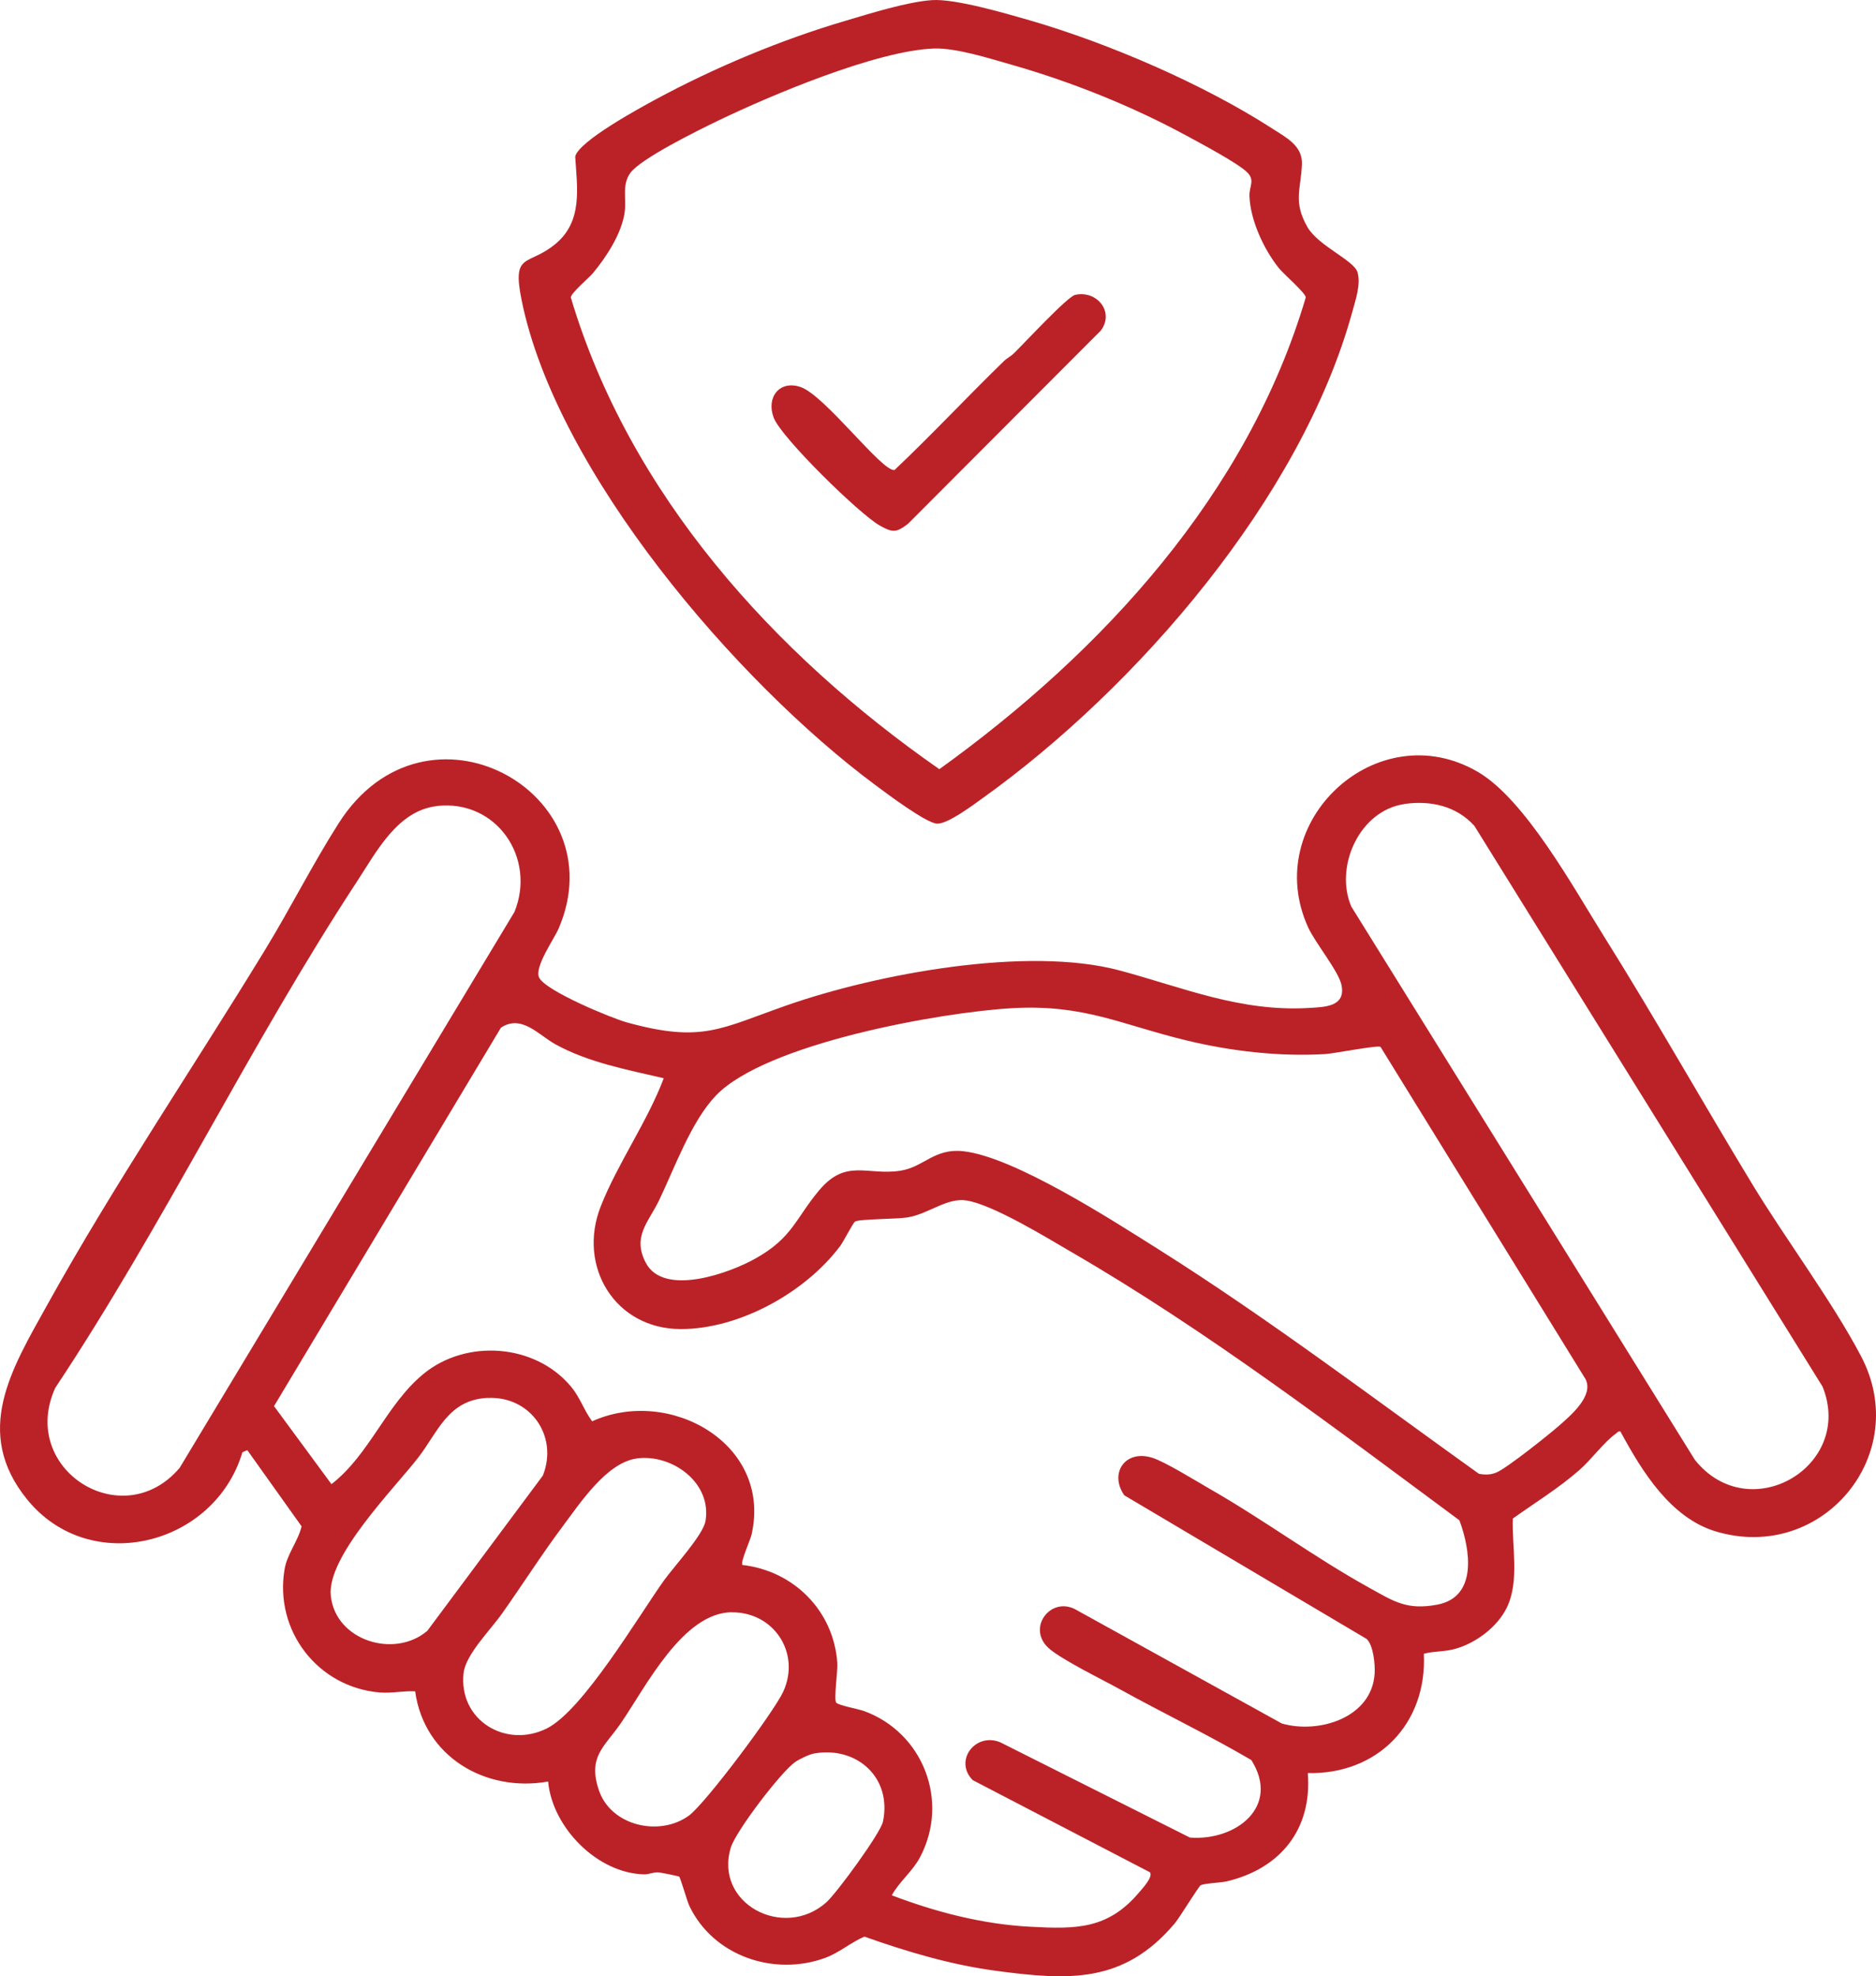 <?xml version="1.0" encoding="utf-8"?>
<svg xmlns="http://www.w3.org/2000/svg" viewBox="145.273 145.909 195.263 205.679" width="195.263px"
     height="205.679px" preserveAspectRatio="none">
    <g id="Layer_1" transform="matrix(1, 0, 0, 1, -110.183, 55.092)">
        <path class="st0"
              d="M 424.167 239.82 C 423.847 239.73 423.817 239.9 423.637 240.03 C 422.477 240.83 421.037 242.78 419.847 243.81 C 417.707 245.69 415.227 247.21 412.917 248.86 C 412.817 251.8 413.627 255.37 412.297 258.12 C 411.317 260.14 409.077 261.82 406.927 262.42 C 405.747 262.75 404.787 262.63 403.657 262.93 C 404.007 270.2 398.857 275.51 391.577 275.35 C 392.047 281.18 388.737 285.28 383.177 286.61 C 382.467 286.78 380.907 286.8 380.437 287.02 C 380.217 287.12 378.247 290.39 377.707 291.02 C 372.417 297.26 366.737 296.94 359.127 295.93 C 354.417 295.3 349.887 293.95 345.427 292.37 C 343.997 292.98 342.807 294.05 341.327 294.59 C 335.987 296.53 329.687 294.38 327.207 289.17 C 326.957 288.64 326.277 286.22 326.147 286.13 C 326.057 286.06 324.177 285.69 323.957 285.68 C 323.427 285.66 322.997 285.9 322.517 285.89 C 317.637 285.79 312.947 281.02 312.507 276.23 C 305.967 277.39 299.597 273.62 298.667 266.84 C 297.427 266.78 296.237 267.06 294.977 266.96 C 288.537 266.42 283.987 260.53 285.077 254.13 C 285.347 252.53 286.477 251.22 286.847 249.67 L 281.197 241.74 L 280.687 241.96 C 277.807 251.65 264.857 254.96 258.287 246.88 C 252.577 239.85 256.677 233.28 260.347 226.67 C 267.357 214.04 275.527 202 283.047 189.67 C 285.667 185.38 288.027 180.7 290.697 176.51 C 299.777 162.23 319.697 173.26 313.607 187.44 C 313.137 188.54 311.057 191.45 311.567 192.55 C 312.207 193.93 319.107 196.79 320.757 197.24 C 328.567 199.38 330.447 197.86 337.367 195.44 C 346.757 192.16 362.407 189.24 372.007 191.82 C 378.597 193.59 384.547 196.14 391.677 195.72 C 393.307 195.62 395.547 195.62 395.087 193.34 C 394.797 191.91 392.347 188.94 391.617 187.34 C 386.597 176.35 398.807 165.04 409.277 171.15 C 414.197 174.02 419.217 183.18 422.337 188.16 C 427.687 196.69 432.627 205.47 437.847 214.07 C 441.327 219.8 446.147 226.23 449.167 231.97 C 454.537 242.19 445.117 253.49 434.077 250.21 C 429.347 248.81 426.357 243.94 424.147 239.85 L 424.167 239.82 Z M 401.627 174.5 C 396.967 175.17 394.327 181 396.107 185.17 L 431.867 242.75 C 437.537 249.85 448.497 243.41 445.157 235.13 L 408.917 176.77 C 407.047 174.69 404.337 174.1 401.627 174.49 L 401.627 174.5 Z M 300.927 174.71 C 296.827 175.18 294.637 179.47 292.607 182.57 C 281.427 199.62 272.507 218.26 261.207 235.26 C 257.367 243.71 268.207 250.6 274.157 243.58 L 309.007 185.72 C 311.287 180.09 307.127 174 300.937 174.7 L 300.927 174.71 Z M 360.847 195.74 C 353.367 196.16 335.197 199.41 329.987 204.82 C 327.407 207.5 325.677 212.36 324.067 215.72 C 322.977 218 321.237 219.48 322.667 222.23 C 324.537 225.82 331.437 223.3 334.117 221.78 C 337.937 219.63 338.227 217.68 340.707 214.71 C 343.517 211.35 345.717 213.19 349.167 212.66 C 351.617 212.28 352.687 210.3 355.717 210.63 C 361.017 211.21 371.257 217.83 376.007 220.82 C 387.507 228.07 398.347 236.3 409.387 244.2 C 410.047 244.32 410.637 244.32 411.247 244.05 C 412.347 243.57 416.647 240.15 417.737 239.19 C 418.957 238.12 421.367 236.08 420.487 234.35 L 399.147 199.77 C 398.827 199.57 394.307 200.47 393.367 200.52 C 388.607 200.8 383.607 200.22 378.997 199.11 C 372.187 197.47 368.307 195.32 360.837 195.74 L 360.847 195.74 Z M 324.527 203.03 C 320.717 202.14 316.697 201.4 313.247 199.49 C 311.497 198.52 309.747 196.36 307.597 197.77 L 283.977 237.16 L 289.957 245.28 C 293.927 242.2 295.647 237.01 299.517 233.82 C 303.957 230.15 311.127 230.65 314.857 235.09 C 315.837 236.25 316.217 237.55 317.087 238.74 C 325.117 235.09 335.857 241.07 333.677 250.55 C 333.547 251.11 332.497 253.42 332.727 253.69 C 338.077 254.3 342.237 258.47 342.607 263.89 C 342.667 264.77 342.227 267.61 342.487 268.01 C 342.667 268.29 344.827 268.69 345.387 268.89 C 351.537 271.14 354.297 278.25 351.227 284.09 C 350.437 285.59 349.087 286.61 348.277 288.07 C 352.847 289.81 357.727 291.08 362.667 291.34 C 367.477 291.6 370.767 291.62 374.027 287.76 C 374.387 287.33 375.467 286.19 375.157 285.68 L 356.697 276.08 C 354.707 274.05 356.997 271.07 359.577 272.15 L 379.307 282.06 C 384.077 282.43 388.767 278.85 385.697 273.99 C 381.187 271.35 376.467 269.09 371.897 266.56 C 370.157 265.6 365.827 263.48 364.577 262.32 C 362.337 260.25 364.767 256.98 367.347 258.29 L 388.877 270.19 C 392.727 271.3 398.277 269.59 398.537 264.96 C 398.587 264.03 398.407 262.01 397.687 261.38 L 372.477 246.44 C 370.897 244.18 372.527 241.67 375.347 242.52 C 376.687 242.92 379.957 244.96 381.357 245.76 C 387.007 248.99 392.277 252.91 397.967 256.06 C 400.537 257.48 401.877 258.42 405.057 257.82 C 409.287 257.02 408.487 252.06 407.357 249.04 C 394.287 239.37 381.147 229.35 367.057 221.17 C 364.407 219.63 358.887 216.23 356.077 215.76 C 354.077 215.42 352.167 217.11 350.017 217.5 C 348.837 217.72 344.907 217.66 344.437 217.96 C 344.267 218.07 343.247 220.03 342.917 220.48 C 339.307 225.31 332.437 229.14 326.327 229.14 C 319.467 229.14 315.517 222.6 317.987 216.36 C 319.737 211.92 322.827 207.57 324.537 203.05 L 324.527 203.03 Z M 306.197 236.3 C 302.097 236.51 301.067 239.82 298.967 242.54 C 296.447 245.78 289.457 252.81 289.887 256.9 C 290.377 261.58 296.527 263.46 299.937 260.54 L 311.957 244.39 C 313.607 240.26 310.637 236.08 306.207 236.31 L 306.197 236.3 Z M 321.737 242.61 C 318.617 243.02 315.837 247.25 314.047 249.64 C 311.817 252.62 309.817 255.78 307.667 258.81 C 306.497 260.46 303.927 263.01 303.707 264.94 C 303.167 269.86 308.137 272.84 312.397 270.69 C 316.137 268.8 321.887 259.06 324.557 255.31 C 325.597 253.86 328.637 250.58 328.887 249.12 C 329.567 245.13 325.417 242.12 321.737 242.6 L 321.737 242.61 Z M 331.607 258.61 C 326.527 258.67 322.687 266.35 320.077 270.16 C 318.377 272.63 316.597 273.63 317.797 277.15 C 319.057 280.86 324.117 282 327.167 279.77 C 328.907 278.49 336.027 268.96 336.977 266.88 C 338.827 262.86 335.997 258.57 331.617 258.62 L 331.607 258.61 Z M 340.237 273.3 C 339.697 273.39 338.657 273.89 338.207 274.21 C 336.727 275.25 332.047 281.39 331.527 283.09 C 329.747 288.91 336.997 292.76 341.457 288.81 C 342.527 287.86 347.097 281.62 347.357 280.41 C 348.317 275.87 344.697 272.55 340.247 273.3 L 340.237 273.3 Z"
              style="fill: rgb(187, 34, 39); stroke-width: 1;"/>
        <path class="st0"
              d="M 352.447 90.83 C 354.857 90.66 360.117 92.21 362.627 92.93 C 370.857 95.32 380.717 99.57 387.917 104.22 C 389.307 105.12 391.037 105.98 390.967 107.89 C 390.867 110.54 390.017 111.79 391.547 114.46 C 392.677 116.41 396.367 117.9 396.747 119.14 C 397.127 120.38 396.547 122.03 396.217 123.25 C 390.907 142.61 373.807 162.38 357.727 173.89 C 356.727 174.61 354.127 176.56 353.007 176.54 C 351.887 176.52 347.667 173.34 346.537 172.5 C 332.127 161.79 313.367 139.96 309.747 122.05 C 308.717 116.97 310.427 118.57 313.277 116.2 C 316.127 113.83 315.527 110.41 315.327 107.11 C 315.687 105.51 322.047 102.06 323.687 101.17 C 329.837 97.85 336.737 94.96 343.457 92.98 C 346.027 92.22 349.867 91.01 352.457 90.83 L 352.447 90.83 Z M 352.657 95.87 C 346.687 96.08 335.667 100.74 330.127 103.41 C 328.207 104.34 322.107 107.33 321.047 108.84 C 320.177 110.07 320.667 111.48 320.477 112.89 C 320.177 115.1 318.577 117.56 317.167 119.25 C 316.717 119.78 314.897 121.3 314.867 121.77 C 320.967 142.25 336.007 158.87 353.227 170.87 C 370.207 158.65 385.317 142.23 391.367 121.77 C 391.347 121.3 389.047 119.33 388.557 118.71 C 386.997 116.76 385.597 113.74 385.507 111.23 C 385.467 110.19 386.117 109.59 385.267 108.75 C 384.287 107.78 380.387 105.72 378.977 104.95 C 373.307 101.87 366.947 99.32 360.727 97.55 C 358.457 96.9 354.937 95.78 352.657 95.87 L 352.657 95.87 Z"
              style="fill: rgb(187, 34, 39); stroke-width: 1;"/>
        <path class="st0"
              d="M 367.347 121.51 C 369.627 120.99 371.497 123.29 370.027 125.23 L 349.967 145.33 C 348.737 146.28 348.347 146.25 347.037 145.52 C 344.927 144.34 336.787 136.38 335.987 134.29 C 335.187 132.2 336.567 130.36 338.767 131.09 C 341.307 131.93 347.287 139.98 348.567 139.73 C 352.457 136.05 356.107 132.13 359.947 128.4 C 360.277 128.08 360.687 127.89 361.007 127.57 C 362.017 126.59 366.537 121.7 367.357 121.51 L 367.347 121.51 Z"
              style="fill: rgb(187, 34, 39); stroke-width: 1;"/>
    </g>
</svg>